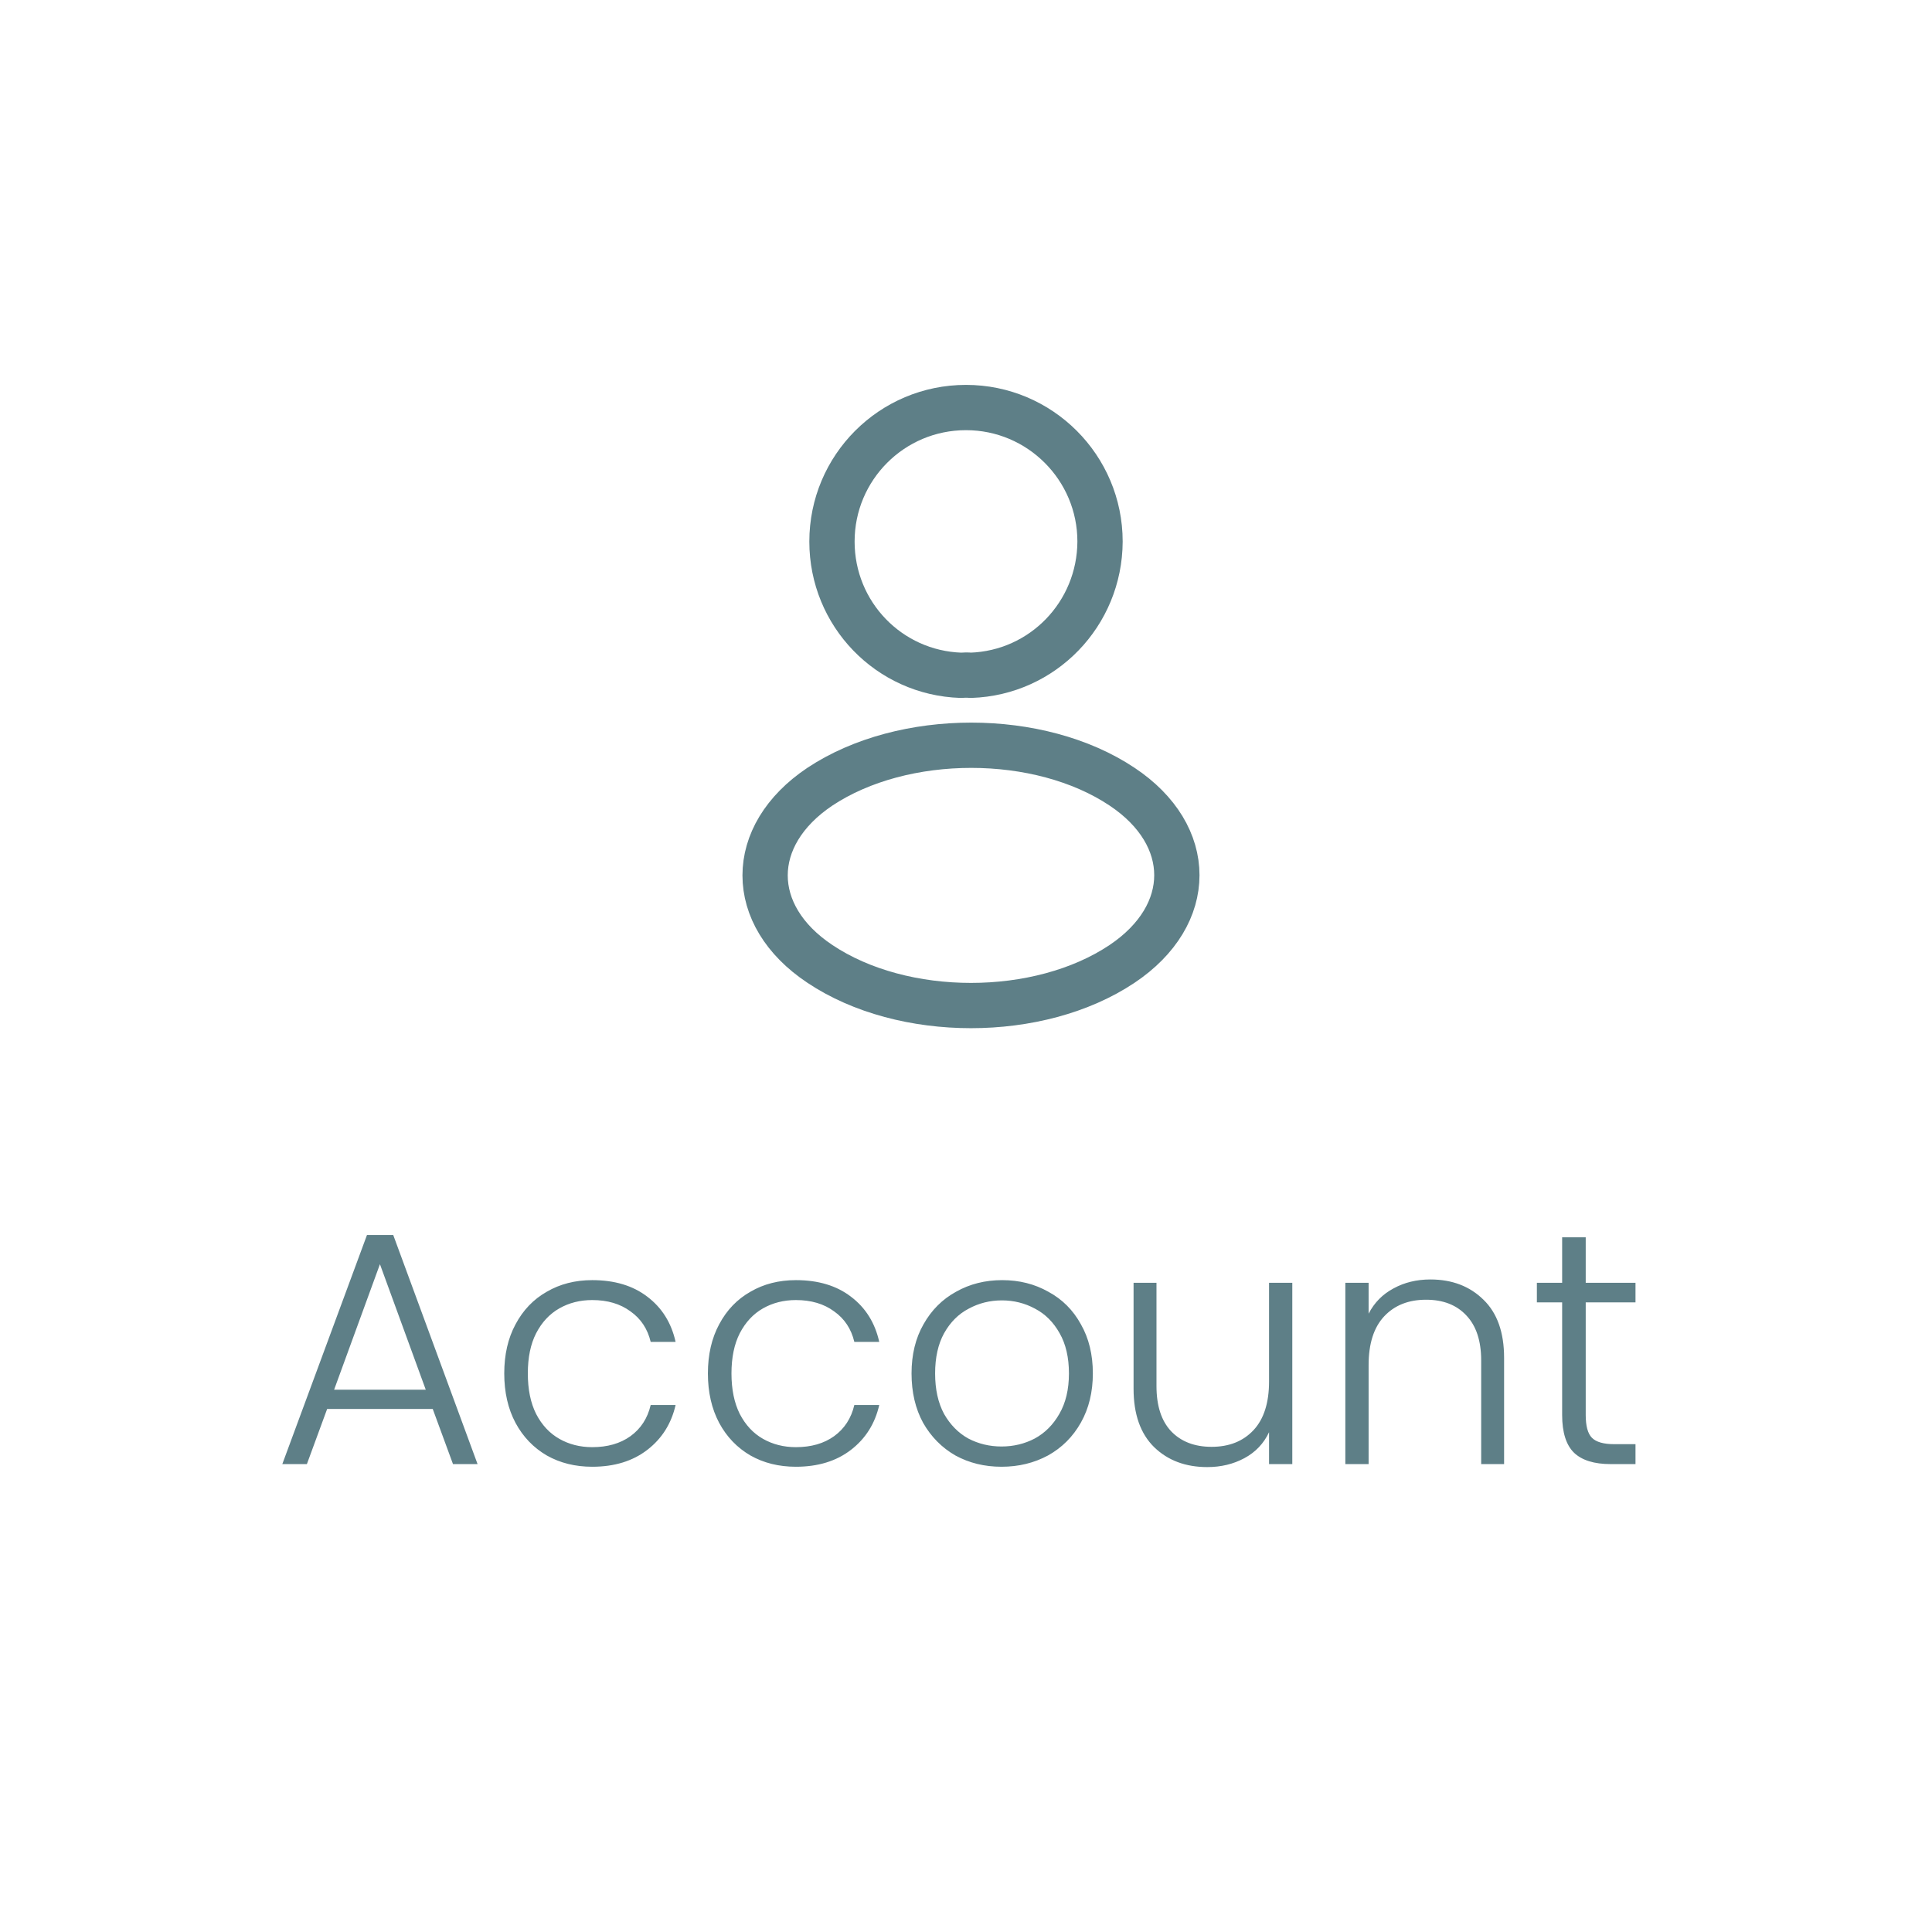 <svg width="64" height="64" viewBox="0 0 64 64" fill="none" xmlns="http://www.w3.org/2000/svg">
<path d="M32.16 22.37C32.06 22.36 31.94 22.36 31.83 22.37C29.45 22.29 27.56 20.34 27.56 17.94C27.56 15.49 29.54 13.5 32 13.5C34.45 13.5 36.44 15.49 36.44 17.94C36.43 20.34 34.54 22.29 32.16 22.37Z" stroke="#5E7F87" stroke-width="1.5" stroke-linecap="round" stroke-linejoin="round"/>
<path d="M27.16 26.06C24.74 27.68 24.74 30.32 27.16 31.93C29.91 33.77 34.42 33.77 37.17 31.93C39.59 30.31 39.59 27.67 37.17 26.06C34.43 24.23 29.92 24.23 27.16 26.06Z" stroke="#5E7F87" stroke-width="1.5" stroke-linecap="round" stroke-linejoin="round"/>
<path d="M14.335 46.674H10.837L10.166 48.5H9.352L12.157 40.91H13.026L15.82 48.5H15.006L14.335 46.674ZM14.104 46.036L12.586 41.878L11.068 46.036H14.104ZM16.704 45.497C16.704 44.874 16.828 44.331 17.078 43.869C17.327 43.4 17.672 43.04 18.112 42.791C18.552 42.534 19.054 42.406 19.619 42.406C20.359 42.406 20.968 42.589 21.445 42.956C21.929 43.323 22.24 43.821 22.38 44.452H21.555C21.452 44.019 21.228 43.682 20.884 43.44C20.546 43.191 20.125 43.066 19.619 43.066C19.215 43.066 18.852 43.158 18.53 43.341C18.207 43.524 17.95 43.799 17.76 44.166C17.576 44.525 17.485 44.969 17.485 45.497C17.485 46.025 17.576 46.472 17.76 46.839C17.95 47.206 18.207 47.481 18.53 47.664C18.852 47.847 19.215 47.939 19.619 47.939C20.125 47.939 20.546 47.818 20.884 47.576C21.228 47.327 21.452 46.982 21.555 46.542H22.38C22.24 47.158 21.929 47.653 21.445 48.027C20.961 48.401 20.352 48.588 19.619 48.588C19.054 48.588 18.552 48.463 18.112 48.214C17.672 47.957 17.327 47.598 17.078 47.136C16.828 46.667 16.704 46.12 16.704 45.497ZM23.45 45.497C23.45 44.874 23.575 44.331 23.824 43.869C24.073 43.4 24.418 43.04 24.858 42.791C25.298 42.534 25.8 42.406 26.365 42.406C27.105 42.406 27.714 42.589 28.191 42.956C28.675 43.323 28.986 43.821 29.126 44.452H28.301C28.198 44.019 27.974 43.682 27.63 43.44C27.293 43.191 26.871 43.066 26.365 43.066C25.962 43.066 25.599 43.158 25.276 43.341C24.953 43.524 24.697 43.799 24.506 44.166C24.323 44.525 24.231 44.969 24.231 45.497C24.231 46.025 24.323 46.472 24.506 46.839C24.697 47.206 24.953 47.481 25.276 47.664C25.599 47.847 25.962 47.939 26.365 47.939C26.871 47.939 27.293 47.818 27.63 47.576C27.974 47.327 28.198 46.982 28.301 46.542H29.126C28.986 47.158 28.675 47.653 28.191 48.027C27.707 48.401 27.098 48.588 26.365 48.588C25.8 48.588 25.298 48.463 24.858 48.214C24.418 47.957 24.073 47.598 23.824 47.136C23.575 46.667 23.45 46.12 23.45 45.497ZM33.177 48.588C32.612 48.588 32.103 48.463 31.648 48.214C31.201 47.957 30.845 47.598 30.581 47.136C30.324 46.667 30.196 46.12 30.196 45.497C30.196 44.874 30.328 44.331 30.592 43.869C30.856 43.4 31.215 43.04 31.67 42.791C32.125 42.534 32.634 42.406 33.199 42.406C33.764 42.406 34.273 42.534 34.728 42.791C35.19 43.04 35.549 43.4 35.806 43.869C36.07 44.331 36.202 44.874 36.202 45.497C36.202 46.113 36.07 46.656 35.806 47.125C35.542 47.594 35.179 47.957 34.717 48.214C34.255 48.463 33.742 48.588 33.177 48.588ZM33.177 47.917C33.573 47.917 33.94 47.829 34.277 47.653C34.614 47.47 34.886 47.198 35.091 46.839C35.304 46.472 35.41 46.025 35.41 45.497C35.41 44.969 35.307 44.525 35.102 44.166C34.897 43.799 34.625 43.528 34.288 43.352C33.951 43.169 33.584 43.077 33.188 43.077C32.792 43.077 32.425 43.169 32.088 43.352C31.751 43.528 31.479 43.799 31.274 44.166C31.076 44.525 30.977 44.969 30.977 45.497C30.977 46.025 31.076 46.472 31.274 46.839C31.479 47.198 31.747 47.47 32.077 47.653C32.414 47.829 32.781 47.917 33.177 47.917ZM42.809 42.494V48.5H42.039V47.444C41.863 47.818 41.591 48.104 41.225 48.302C40.858 48.5 40.447 48.599 39.993 48.599C39.274 48.599 38.687 48.379 38.233 47.939C37.778 47.492 37.551 46.846 37.551 46.003V42.494H38.31V45.915C38.31 46.568 38.471 47.066 38.794 47.411C39.124 47.756 39.571 47.928 40.136 47.928C40.715 47.928 41.177 47.745 41.522 47.378C41.866 47.011 42.039 46.472 42.039 45.761V42.494H42.809ZM47.383 42.384C48.101 42.384 48.688 42.608 49.142 43.055C49.597 43.495 49.825 44.137 49.825 44.98V48.5H49.066V45.068C49.066 44.415 48.901 43.917 48.571 43.572C48.248 43.227 47.804 43.055 47.239 43.055C46.66 43.055 46.198 43.238 45.853 43.605C45.509 43.972 45.337 44.511 45.337 45.222V48.5H44.566V42.494H45.337V43.517C45.527 43.15 45.802 42.872 46.161 42.681C46.521 42.483 46.928 42.384 47.383 42.384ZM52.529 43.143V46.872C52.529 47.239 52.598 47.492 52.737 47.631C52.877 47.77 53.123 47.84 53.474 47.84H54.178V48.5H53.353C52.811 48.5 52.407 48.375 52.144 48.126C51.88 47.869 51.748 47.451 51.748 46.872V43.143H50.911V42.494H51.748V40.987H52.529V42.494H54.178V43.143H52.529Z" fill="#5E7F87"/>
</svg>
